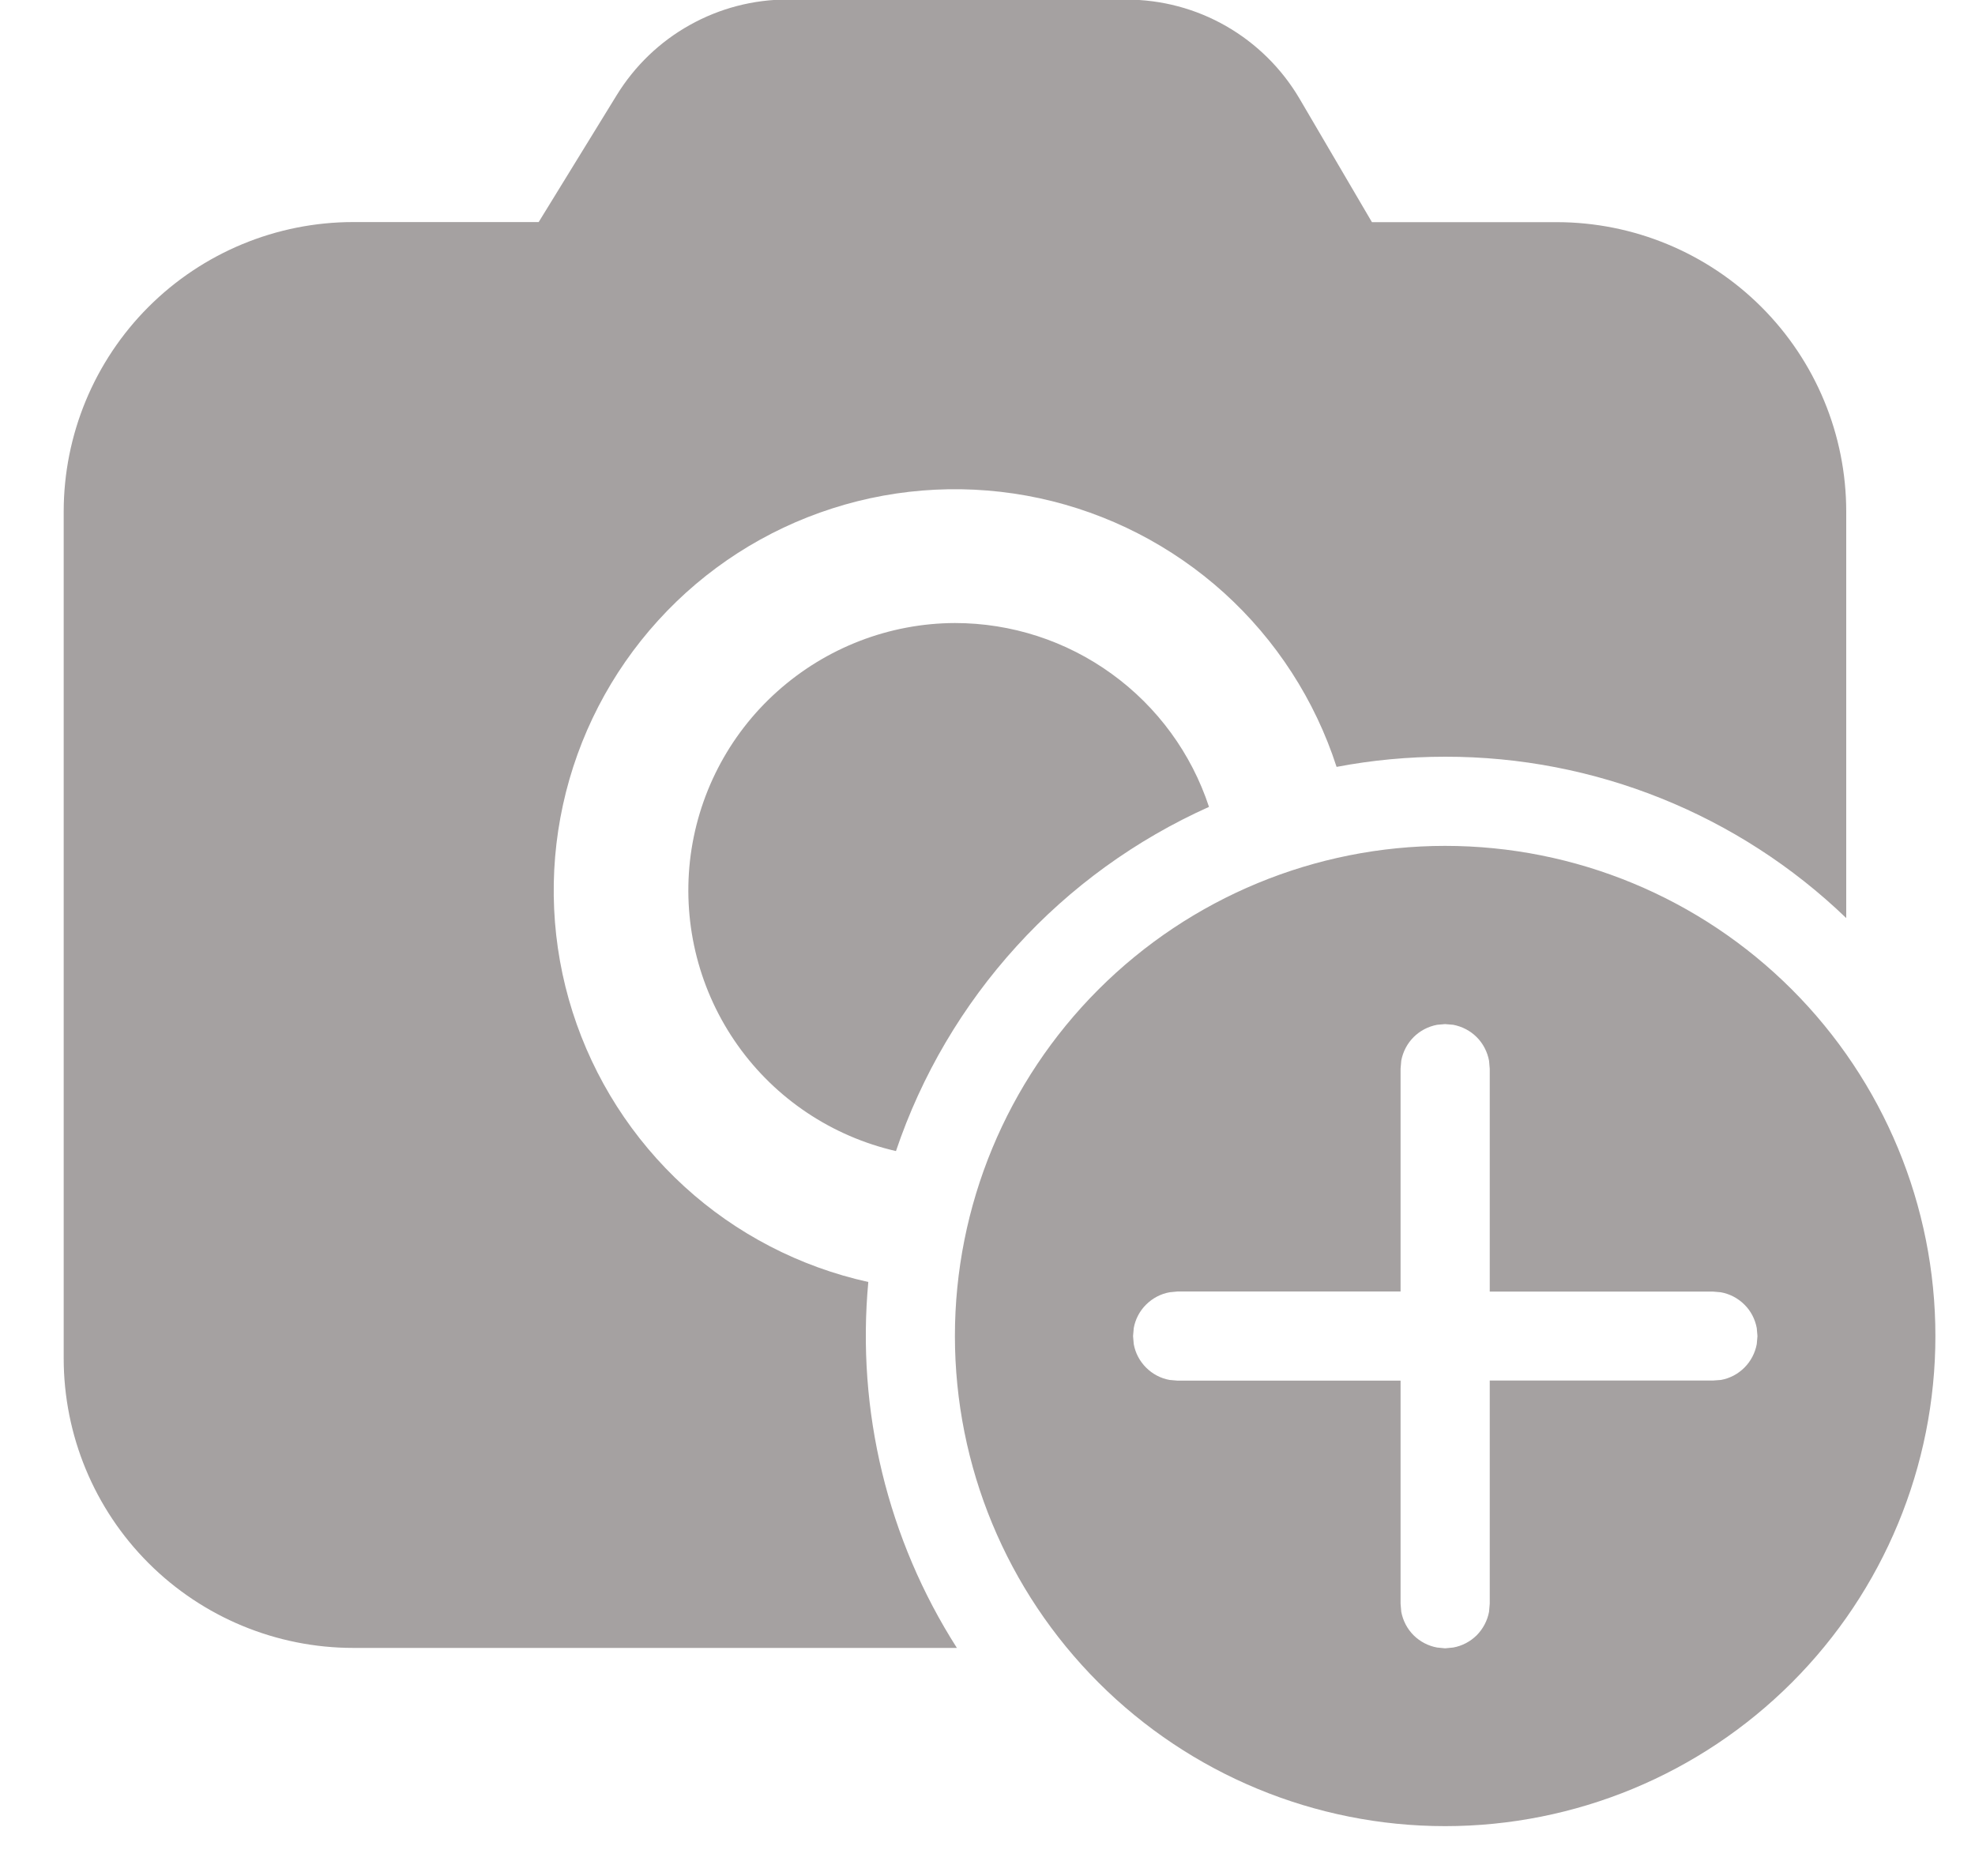 <svg width="20" height="19" viewBox="0 0 20 19" fill="none" xmlns="http://www.w3.org/2000/svg">
<path d="M14.634 8.567C15.951 8.567 17.214 9.09 18.145 10.021C19.076 10.952 19.599 12.214 19.599 13.531C19.599 14.848 19.076 16.11 18.145 17.041C17.214 17.972 15.951 18.495 14.634 18.495C13.318 18.495 12.055 17.972 11.124 17.041C10.193 16.11 9.67 14.848 9.67 13.531C9.67 12.214 10.193 10.952 11.124 10.021C12.055 9.09 13.318 8.567 14.634 8.567ZM14.634 10.372L14.553 10.379C14.463 10.396 14.38 10.439 14.315 10.504C14.25 10.569 14.207 10.652 14.19 10.742L14.183 10.823V13.08H11.925L11.844 13.088C11.754 13.104 11.671 13.148 11.606 13.213C11.541 13.277 11.497 13.361 11.481 13.451L11.474 13.532L11.481 13.613C11.497 13.703 11.541 13.786 11.606 13.851C11.671 13.916 11.754 13.96 11.844 13.976L11.925 13.983H14.183V16.242L14.19 16.324C14.207 16.414 14.25 16.497 14.315 16.562C14.38 16.626 14.463 16.67 14.553 16.686L14.634 16.694L14.716 16.686C14.806 16.67 14.889 16.626 14.954 16.562C15.018 16.497 15.062 16.414 15.079 16.324L15.086 16.242V13.982H17.346L17.427 13.976C17.517 13.96 17.6 13.916 17.665 13.851C17.73 13.786 17.773 13.703 17.79 13.613L17.797 13.532L17.79 13.451C17.773 13.36 17.73 13.277 17.665 13.213C17.6 13.148 17.516 13.104 17.426 13.088L17.345 13.081H15.086V10.824L15.079 10.743C15.062 10.653 15.019 10.569 14.954 10.504C14.889 10.439 14.806 10.396 14.716 10.379L14.634 10.372ZM11.408 -0.004C11.762 -0.004 12.109 0.088 12.416 0.264C12.723 0.44 12.979 0.693 13.159 0.998L13.893 2.25H15.763C16.541 2.25 17.286 2.559 17.837 3.109C18.387 3.659 18.696 4.404 18.696 5.182V9.298C17.605 8.248 16.149 7.662 14.634 7.664C14.259 7.664 13.892 7.699 13.535 7.767C13.316 7.09 12.923 6.482 12.395 6.004C11.867 5.527 11.222 5.196 10.527 5.046C9.831 4.896 9.107 4.931 8.429 5.149C7.751 5.366 7.142 5.758 6.664 6.285C6.185 6.812 5.853 7.455 5.701 8.151C5.549 8.846 5.582 9.569 5.798 10.248C6.014 10.926 6.404 11.536 6.93 12.017C7.455 12.497 8.098 12.83 8.793 12.984C8.672 14.285 8.987 15.589 9.69 16.69H3.578C2.8 16.69 2.054 16.381 1.504 15.831C0.954 15.281 0.645 14.535 0.645 13.757V5.182C0.645 4.404 0.954 3.658 1.504 3.108C2.054 2.558 2.8 2.249 3.578 2.249H5.455L6.245 0.964C6.427 0.668 6.681 0.423 6.984 0.254C7.287 0.084 7.628 -0.005 7.975 -0.005L11.408 -0.004ZM9.67 6.31C10.241 6.31 10.796 6.49 11.258 6.825C11.72 7.159 12.065 7.631 12.243 8.172C11.503 8.504 10.839 8.984 10.294 9.584C9.748 10.184 9.332 10.89 9.073 11.658C8.425 11.509 7.854 11.128 7.47 10.586C7.085 10.043 6.914 9.379 6.987 8.718C7.061 8.058 7.375 7.447 7.87 7.004C8.365 6.56 9.006 6.312 9.67 6.31Z" fill="#A5A1A1"/>
</svg>

